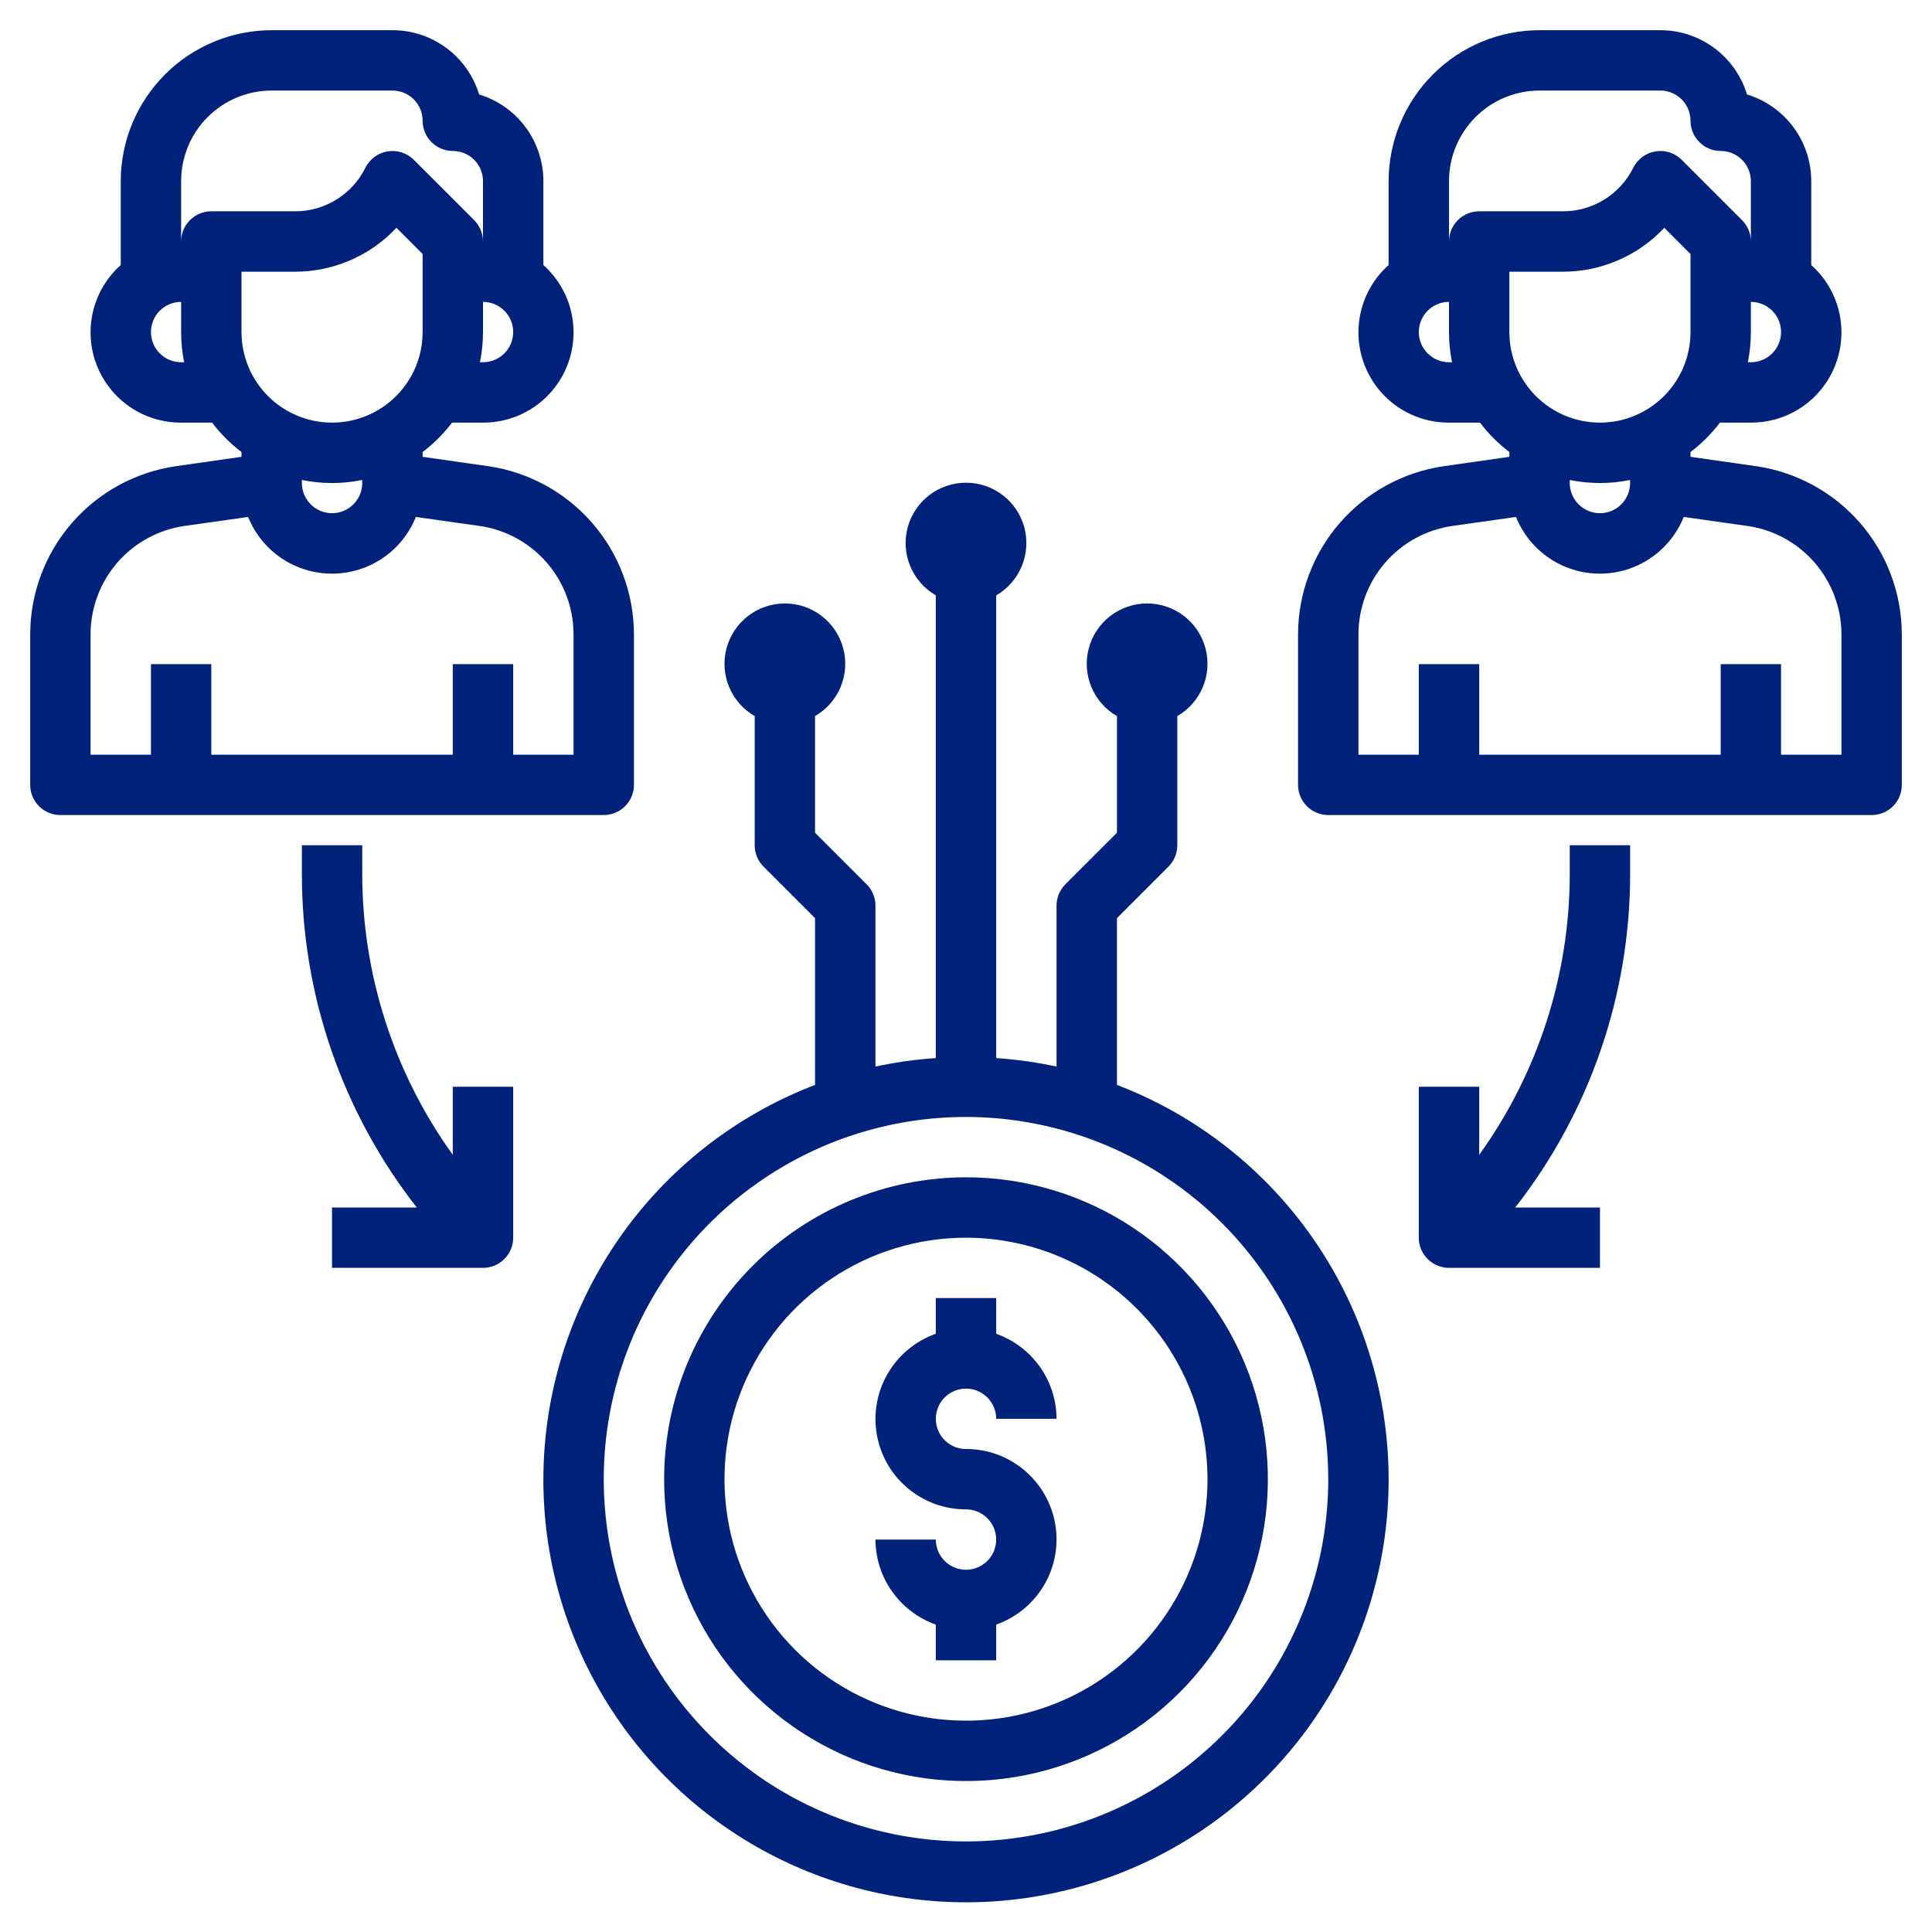 <svg width="60" height="60" viewBox="0 0 60 60" fill="none" xmlns="http://www.w3.org/2000/svg">
<g clip-path="url(#clip0_444_2600)">
<path d="M20.625 45.938C20.625 47.792 21.175 49.604 22.205 51.146C23.235 52.688 24.699 53.889 26.412 54.599C28.125 55.308 30.01 55.494 31.829 55.132C33.648 54.771 35.318 53.878 36.629 52.567C37.94 51.255 38.833 49.585 39.195 47.767C39.557 45.948 39.371 44.063 38.661 42.35C37.952 40.637 36.75 39.173 35.209 38.142C33.667 37.112 31.854 36.562 30 36.562C27.514 36.565 25.131 37.554 23.374 39.311C21.616 41.069 20.628 43.452 20.625 45.938ZM37.5 45.938C37.5 47.421 37.06 48.871 36.236 50.104C35.412 51.338 34.241 52.299 32.87 52.867C31.5 53.434 29.992 53.583 28.537 53.293C27.082 53.004 25.746 52.29 24.697 51.241C23.648 50.192 22.933 48.855 22.644 47.401C22.355 45.946 22.503 44.438 23.071 43.067C23.639 41.697 24.6 40.526 25.833 39.702C27.067 38.877 28.517 38.438 30 38.438C31.988 38.44 33.895 39.231 35.301 40.637C36.707 42.043 37.498 43.949 37.5 45.938Z" fill="#00227B"/>
<path d="M16.875 45.938C16.872 48.33 17.524 50.678 18.759 52.727C19.994 54.777 21.766 56.449 23.883 57.565C26 58.68 28.381 59.195 30.77 59.055C33.158 58.914 35.463 58.124 37.435 56.768C39.407 55.413 40.971 53.544 41.957 51.364C42.944 49.184 43.316 46.776 43.033 44.4C42.75 42.024 41.823 39.771 40.352 37.884C38.881 35.997 36.922 34.547 34.688 33.693V28.513L36.288 26.913C36.464 26.737 36.562 26.499 36.562 26.25V22.239C36.92 22.033 37.199 21.714 37.357 21.333C37.515 20.952 37.543 20.529 37.436 20.13C37.329 19.732 37.094 19.379 36.766 19.128C36.439 18.877 36.038 18.741 35.625 18.741C35.212 18.741 34.811 18.877 34.484 19.128C34.156 19.379 33.921 19.732 33.814 20.13C33.707 20.529 33.735 20.952 33.893 21.333C34.051 21.714 34.33 22.033 34.688 22.239V25.862L33.087 27.462C32.911 27.638 32.813 27.876 32.812 28.125V33.124C32.195 32.99 31.568 32.902 30.938 32.86V18.489C31.295 18.283 31.574 17.964 31.732 17.583C31.89 17.202 31.918 16.779 31.811 16.38C31.704 15.982 31.469 15.629 31.141 15.378C30.814 15.127 30.413 14.991 30 14.991C29.587 14.991 29.186 15.127 28.859 15.378C28.531 15.629 28.296 15.982 28.189 16.38C28.082 16.779 28.11 17.202 28.268 17.583C28.426 17.964 28.705 18.283 29.062 18.489V32.86C28.432 32.902 27.805 32.99 27.188 33.124V28.125C27.187 27.876 27.089 27.638 26.913 27.462L25.312 25.862V22.239C25.67 22.033 25.949 21.714 26.107 21.333C26.265 20.952 26.293 20.529 26.186 20.13C26.079 19.732 25.844 19.379 25.516 19.128C25.189 18.877 24.788 18.741 24.375 18.741C23.962 18.741 23.561 18.877 23.234 19.128C22.906 19.379 22.671 19.732 22.564 20.13C22.457 20.529 22.485 20.952 22.643 21.333C22.801 21.714 23.08 22.033 23.438 22.239V26.25C23.438 26.499 23.536 26.737 23.712 26.913L25.312 28.513V33.693C22.834 34.642 20.7 36.32 19.194 38.506C17.688 40.692 16.879 43.283 16.875 45.938ZM41.25 45.938C41.25 48.163 40.59 50.338 39.354 52.188C38.118 54.038 36.361 55.48 34.305 56.331C32.249 57.183 29.988 57.405 27.805 56.971C25.623 56.537 23.618 55.466 22.045 53.892C20.472 52.319 19.4 50.315 18.966 48.132C18.532 45.95 18.755 43.688 19.606 41.632C20.458 39.577 21.9 37.82 23.75 36.584C25.6 35.347 27.775 34.688 30 34.688C32.983 34.691 35.842 35.877 37.951 37.986C40.06 40.095 41.247 42.955 41.25 45.938ZM1.875 25.312H18.75C18.999 25.312 19.237 25.214 19.413 25.038C19.589 24.862 19.688 24.624 19.688 24.375V19.688C19.682 18.422 19.224 17.201 18.395 16.245C17.566 15.29 16.422 14.663 15.171 14.479L13.125 14.187V14.038C13.47 13.777 13.777 13.47 14.038 13.125H15C15.569 13.127 16.125 12.956 16.594 12.635C17.063 12.313 17.423 11.857 17.627 11.325C17.83 10.794 17.867 10.214 17.733 9.661C17.599 9.108 17.299 8.61 16.875 8.231V5.625C16.875 5.022 16.681 4.434 16.322 3.95C15.962 3.465 15.457 3.109 14.879 2.933C14.704 2.356 14.348 1.85 13.863 1.491C13.378 1.131 12.791 0.937 12.188 0.938H8.438C7.195 0.939 6.003 1.433 5.125 2.312C4.246 3.191 3.751 4.382 3.75 5.625V8.231C3.325 8.61 3.026 9.108 2.892 9.661C2.758 10.214 2.795 10.794 2.998 11.325C3.202 11.857 3.562 12.313 4.031 12.635C4.5 12.956 5.056 13.127 5.625 13.125H6.587C6.848 13.47 7.155 13.777 7.5 14.038V14.187L5.454 14.479C4.203 14.663 3.059 15.29 2.23 16.245C1.401 17.201 0.943 18.422 0.938 19.688V24.375C0.938 24.624 1.036 24.862 1.212 25.038C1.388 25.214 1.626 25.312 1.875 25.312ZM9.375 14.906C9.994 15.033 10.631 15.033 11.25 14.906V15C11.25 15.249 11.151 15.487 10.975 15.663C10.8 15.839 10.561 15.938 10.312 15.938C10.064 15.938 9.825 15.839 9.65 15.663C9.474 15.487 9.375 15.249 9.375 15V14.906ZM13.125 10.312C13.125 11.058 12.829 11.774 12.301 12.301C11.774 12.829 11.058 13.125 10.312 13.125C9.567 13.125 8.851 12.829 8.324 12.301C7.796 11.774 7.5 11.058 7.5 10.312V8.438H9.154C9.745 8.439 10.331 8.319 10.874 8.084C11.418 7.85 11.907 7.506 12.311 7.074L13.125 7.888V10.312ZM15 11.25H14.906C14.969 10.941 15 10.627 15 10.312V9.375C15.249 9.375 15.487 9.474 15.663 9.65C15.839 9.825 15.938 10.064 15.938 10.312C15.938 10.561 15.839 10.8 15.663 10.975C15.487 11.151 15.249 11.25 15 11.25ZM5.625 5.625C5.625 4.879 5.921 4.164 6.449 3.636C6.976 3.109 7.692 2.812 8.438 2.812H12.188C12.436 2.812 12.675 2.911 12.85 3.087C13.026 3.263 13.125 3.501 13.125 3.75C13.125 3.999 13.224 4.237 13.4 4.413C13.575 4.589 13.814 4.688 14.062 4.688C14.311 4.688 14.55 4.786 14.725 4.962C14.901 5.138 15 5.376 15 5.625V7.5C15 7.251 14.901 7.013 14.725 6.837L12.85 4.962C12.745 4.857 12.617 4.779 12.476 4.734C12.334 4.688 12.184 4.677 12.038 4.701C11.892 4.725 11.753 4.783 11.633 4.871C11.514 4.958 11.417 5.073 11.35 5.206C11.148 5.615 10.835 5.959 10.446 6.199C10.058 6.439 9.61 6.565 9.154 6.562H6.562C6.314 6.562 6.075 6.661 5.9 6.837C5.724 7.013 5.625 7.251 5.625 7.5V5.625ZM5.625 11.25C5.376 11.25 5.138 11.151 4.962 10.975C4.786 10.8 4.688 10.561 4.688 10.312C4.688 10.064 4.786 9.825 4.962 9.65C5.138 9.474 5.376 9.375 5.625 9.375V10.312C5.625 10.627 5.656 10.941 5.719 11.25H5.625ZM2.812 19.688C2.816 18.873 3.111 18.088 3.644 17.473C4.177 16.857 4.913 16.454 5.719 16.335L7.706 16.054C7.915 16.574 8.274 17.02 8.739 17.334C9.203 17.648 9.75 17.815 10.311 17.815C10.871 17.815 11.419 17.648 11.883 17.334C12.347 17.02 12.706 16.574 12.915 16.054L14.902 16.335C15.709 16.453 16.445 16.856 16.979 17.471C17.513 18.087 17.809 18.873 17.812 19.688V23.438H15.938V20.625H14.062V23.438H6.562V20.625H4.688V23.438H2.812V19.688ZM54.546 14.479L52.5 14.187V14.038C52.845 13.777 53.152 13.47 53.413 13.125H54.375C54.944 13.127 55.5 12.956 55.969 12.635C56.438 12.313 56.798 11.857 57.002 11.325C57.205 10.794 57.242 10.214 57.108 9.661C56.974 9.108 56.675 8.61 56.25 8.231V5.625C56.25 5.022 56.056 4.434 55.697 3.95C55.337 3.465 54.831 3.109 54.254 2.933C54.079 2.356 53.723 1.85 53.238 1.491C52.753 1.131 52.166 0.937 51.562 0.938H47.812C46.57 0.939 45.378 1.433 44.5 2.312C43.621 3.191 43.127 4.382 43.125 5.625V8.231C42.7 8.61 42.401 9.108 42.267 9.661C42.133 10.214 42.17 10.794 42.373 11.325C42.577 11.857 42.937 12.313 43.406 12.635C43.875 12.956 44.431 13.127 45 13.125H45.962C46.223 13.47 46.53 13.777 46.875 14.038V14.187L44.829 14.479C43.578 14.663 42.434 15.29 41.605 16.245C40.776 17.201 40.318 18.422 40.312 19.688V24.375C40.312 24.624 40.411 24.862 40.587 25.038C40.763 25.214 41.001 25.312 41.25 25.312H58.125C58.374 25.312 58.612 25.214 58.788 25.038C58.964 24.862 59.062 24.624 59.062 24.375V19.688C59.057 18.422 58.599 17.201 57.77 16.245C56.941 15.29 55.797 14.663 54.546 14.479ZM48.75 14.906C49.369 15.033 50.006 15.033 50.625 14.906V15C50.625 15.249 50.526 15.487 50.35 15.663C50.175 15.839 49.936 15.938 49.688 15.938C49.439 15.938 49.2 15.839 49.025 15.663C48.849 15.487 48.75 15.249 48.75 15V14.906ZM52.5 10.312C52.5 11.058 52.204 11.774 51.676 12.301C51.149 12.829 50.433 13.125 49.688 13.125C48.942 13.125 48.226 12.829 47.699 12.301C47.171 11.774 46.875 11.058 46.875 10.312V8.438H48.529C49.12 8.439 49.706 8.319 50.249 8.084C50.792 7.85 51.282 7.506 51.686 7.074L52.5 7.888V10.312ZM54.375 11.25H54.281C54.344 10.941 54.375 10.627 54.375 10.312V9.375C54.624 9.375 54.862 9.474 55.038 9.65C55.214 9.825 55.312 10.064 55.312 10.312C55.312 10.561 55.214 10.8 55.038 10.975C54.862 11.151 54.624 11.25 54.375 11.25ZM45 5.625C45 4.879 45.296 4.164 45.824 3.636C46.351 3.109 47.067 2.812 47.812 2.812H51.562C51.811 2.812 52.05 2.911 52.225 3.087C52.401 3.263 52.5 3.501 52.5 3.75C52.5 3.999 52.599 4.237 52.775 4.413C52.95 4.589 53.189 4.688 53.438 4.688C53.686 4.688 53.925 4.786 54.1 4.962C54.276 5.138 54.375 5.376 54.375 5.625V7.5C54.375 7.251 54.276 7.013 54.1 6.837L52.225 4.962C52.12 4.857 51.992 4.779 51.851 4.734C51.709 4.688 51.559 4.677 51.413 4.701C51.267 4.725 51.128 4.783 51.008 4.871C50.889 4.958 50.792 5.073 50.725 5.206C50.523 5.615 50.21 5.959 49.821 6.199C49.433 6.439 48.985 6.565 48.529 6.562H45.938C45.689 6.562 45.45 6.661 45.275 6.837C45.099 7.013 45 7.251 45 7.5V5.625ZM45 11.25C44.751 11.25 44.513 11.151 44.337 10.975C44.161 10.8 44.062 10.561 44.062 10.312C44.062 10.064 44.161 9.825 44.337 9.65C44.513 9.474 44.751 9.375 45 9.375V10.312C45 10.627 45.031 10.941 45.094 11.25H45ZM57.188 23.438H55.312V20.625H53.438V23.438H45.938V20.625H44.062V23.438H42.188V19.688C42.191 18.873 42.486 18.088 43.019 17.473C43.552 16.857 44.288 16.454 45.094 16.335L47.081 16.054C47.29 16.574 47.649 17.02 48.114 17.334C48.578 17.648 49.125 17.815 49.686 17.815C50.246 17.815 50.794 17.648 51.258 17.334C51.722 17.02 52.081 16.574 52.29 16.054L54.278 16.335C55.084 16.453 55.82 16.856 56.354 17.471C56.888 18.087 57.184 18.873 57.188 19.688V23.438ZM10.312 39.375H15C15.249 39.375 15.487 39.276 15.663 39.1C15.839 38.925 15.938 38.686 15.938 38.438V33.75H14.062V35.865C12.23 33.318 11.246 30.259 11.25 27.121V26.25H9.375V27.121C9.369 30.883 10.626 34.537 12.943 37.5H10.312V39.375ZM44.062 33.75V38.438C44.062 38.686 44.161 38.925 44.337 39.1C44.513 39.276 44.751 39.375 45 39.375H49.688V37.5H47.057C49.374 34.537 50.631 30.883 50.625 27.121V26.25H48.75V27.121C48.754 30.259 47.77 33.318 45.938 35.865V33.75H44.062Z" fill="#00227B"/>
<path d="M29.062 40.312V41.422C28.438 41.643 27.911 42.077 27.575 42.648C27.239 43.22 27.117 43.892 27.229 44.544C27.342 45.198 27.681 45.79 28.189 46.216C28.696 46.643 29.337 46.876 30 46.875C30.185 46.875 30.367 46.93 30.521 47.033C30.675 47.136 30.795 47.282 30.866 47.454C30.937 47.625 30.956 47.813 30.919 47.995C30.883 48.177 30.794 48.344 30.663 48.475C30.532 48.606 30.365 48.696 30.183 48.732C30.001 48.768 29.812 48.75 29.641 48.679C29.47 48.608 29.323 48.487 29.221 48.333C29.117 48.179 29.062 47.998 29.062 47.812H27.188C27.19 48.392 27.371 48.957 27.707 49.429C28.043 49.902 28.516 50.259 29.062 50.453V51.562H30.938V50.453C31.562 50.232 32.089 49.798 32.425 49.227C32.761 48.655 32.883 47.983 32.771 47.331C32.658 46.677 32.319 46.085 31.811 45.659C31.304 45.232 30.663 44.999 30 45C29.815 45 29.633 44.945 29.479 44.842C29.325 44.739 29.205 44.593 29.134 44.421C29.063 44.25 29.044 44.062 29.081 43.88C29.117 43.698 29.206 43.531 29.337 43.4C29.468 43.269 29.635 43.179 29.817 43.143C29.999 43.107 30.188 43.125 30.359 43.196C30.53 43.267 30.677 43.388 30.779 43.542C30.883 43.696 30.938 43.877 30.938 44.062H32.812C32.81 43.483 32.629 42.918 32.293 42.446C31.957 41.973 31.484 41.616 30.938 41.422V40.312H29.062Z" fill="#00227B"/>
</g>
<defs>
<clipPath id="clip0_444_2600">
<rect width="60" height="60" fill="white"/>
</clipPath>
</defs>
</svg>
